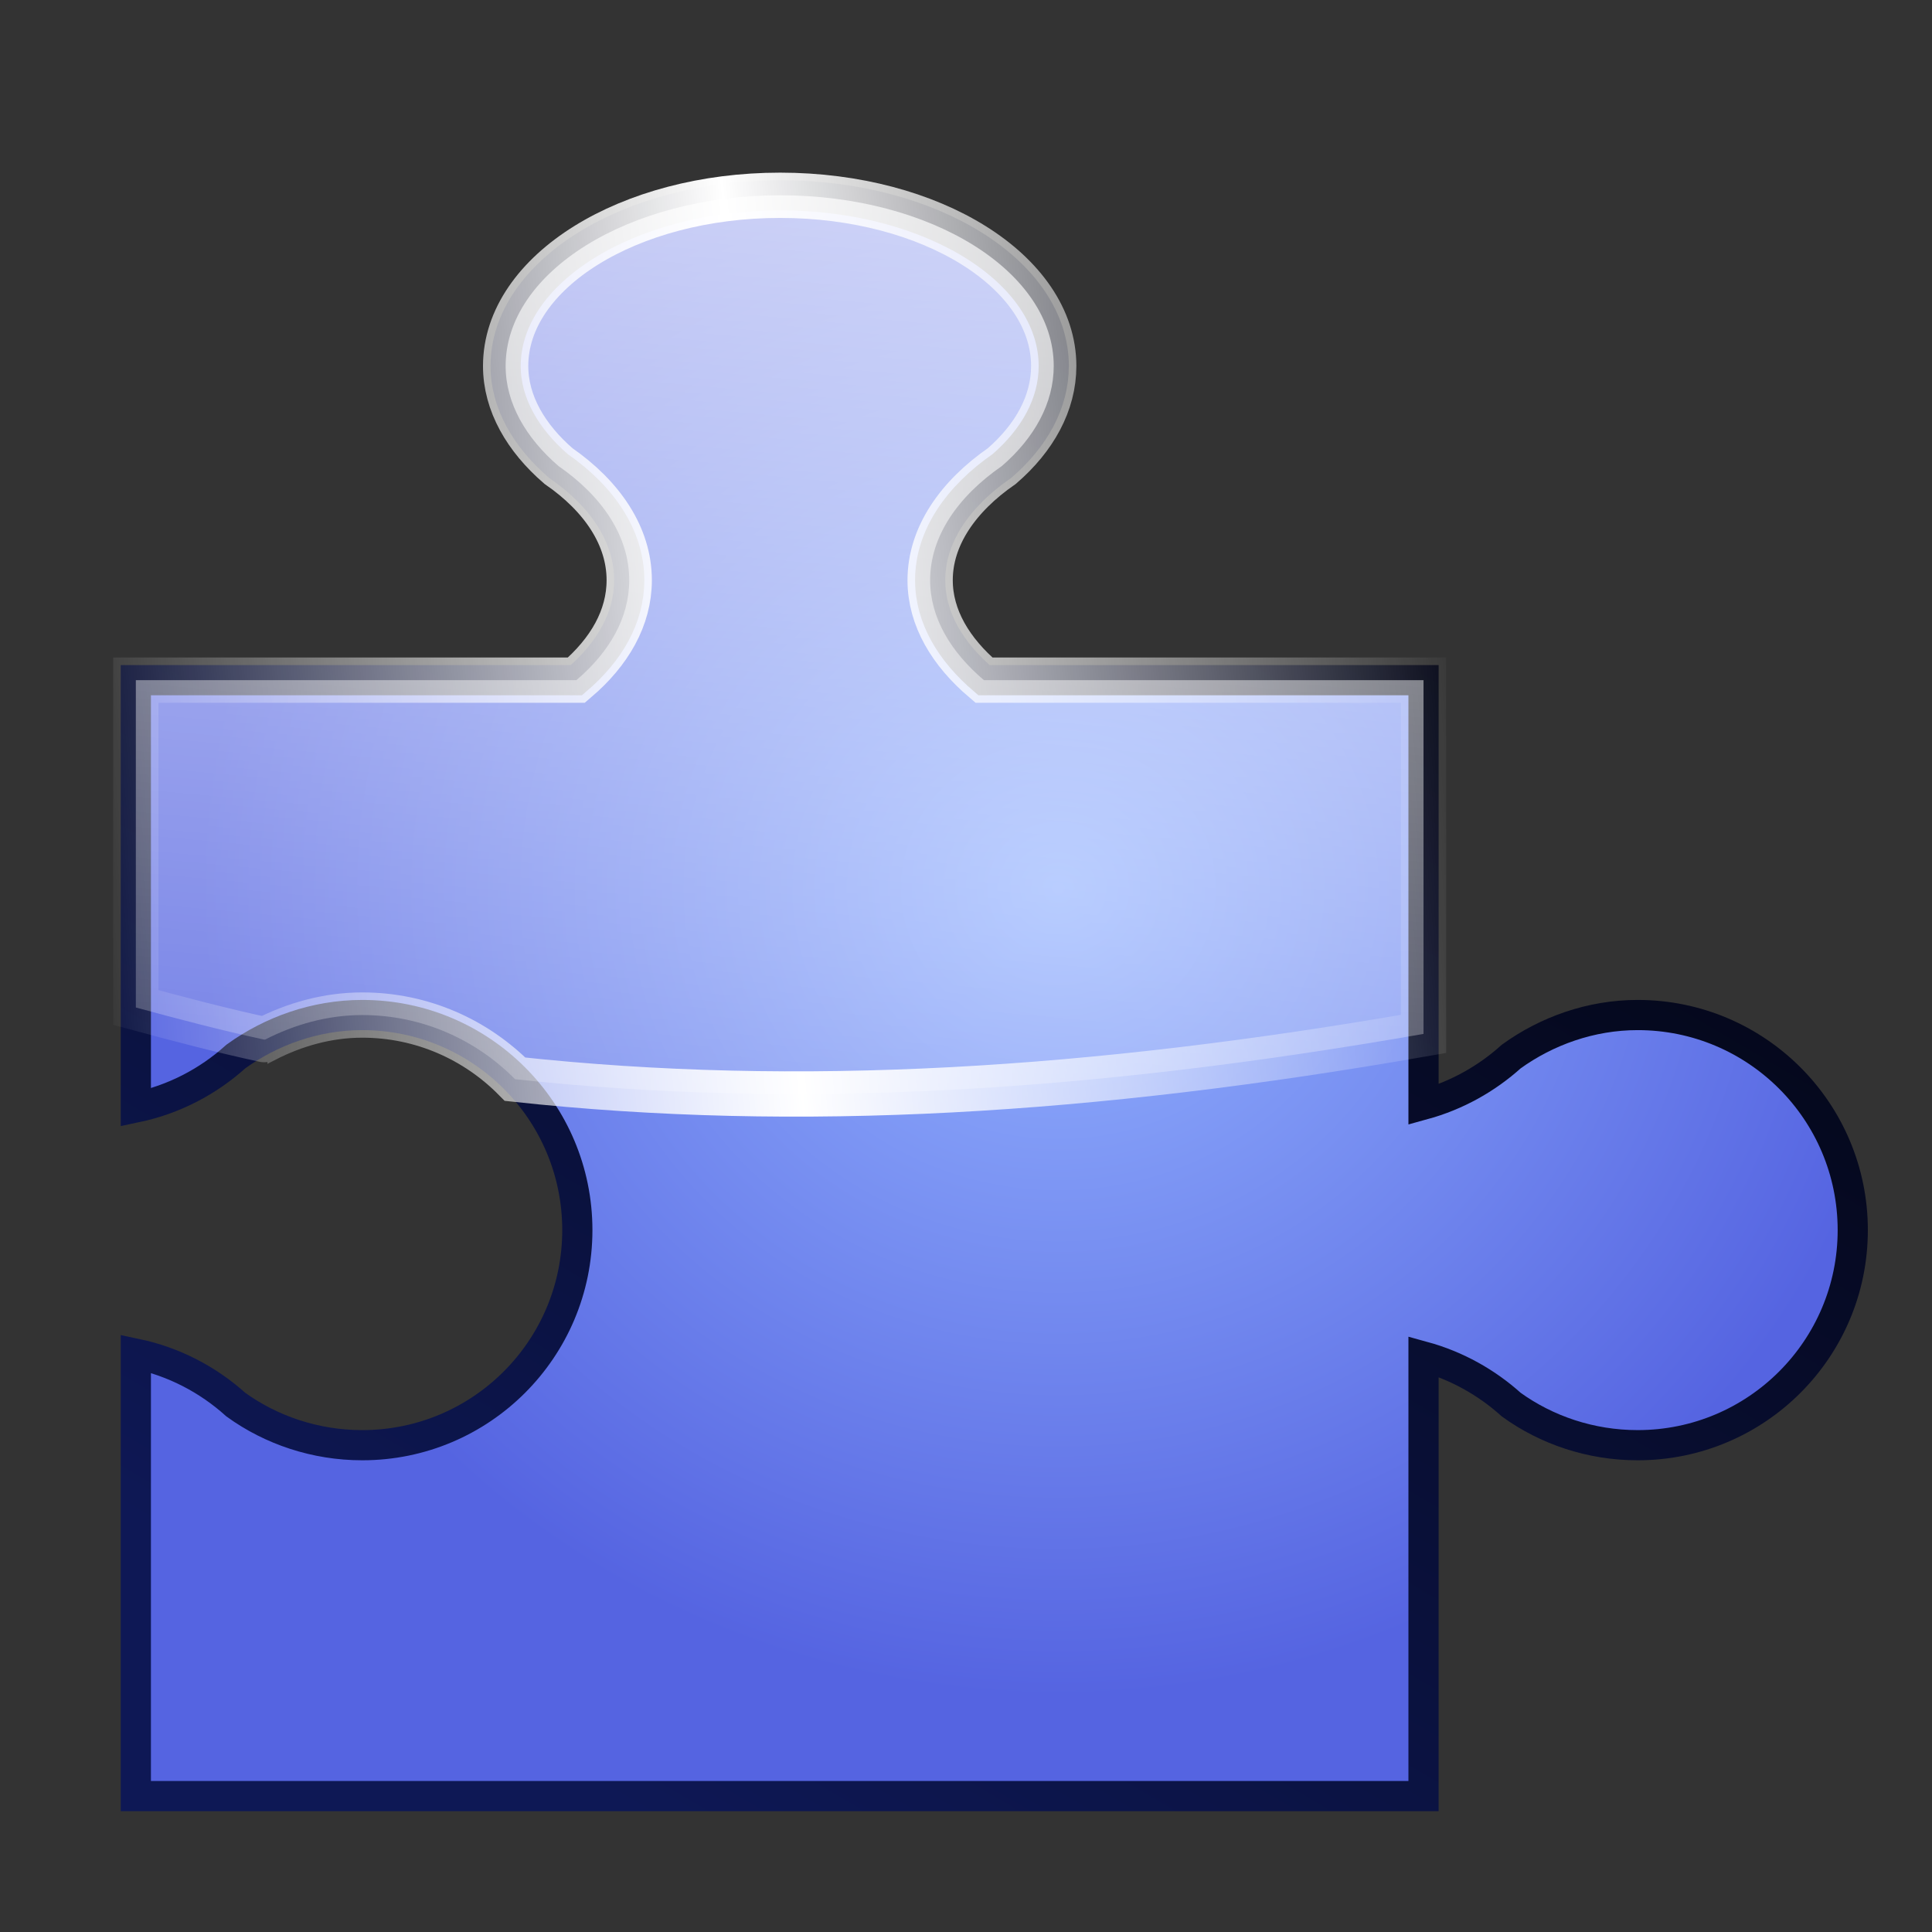 <?xml version="1.0" encoding="UTF-8" standalone="no"?>
<!-- Created with Inkscape (http://www.inkscape.org/) -->

<svg
   xmlns:dc="http://purl.org/dc/elements/1.1/"
   xmlns:cc="http://creativecommons.org/ns#"
   xmlns:rdf="http://www.w3.org/1999/02/22-rdf-syntax-ns#"
   xmlns:svg="http://www.w3.org/2000/svg"
   xmlns="http://www.w3.org/2000/svg"
   xmlns:xlink="http://www.w3.org/1999/xlink"
   xmlns:sodipodi="http://sodipodi.sourceforge.net/DTD/sodipodi-0.dtd"
   xmlns:inkscape="http://www.inkscape.org/namespaces/inkscape"
   width="64"
   height="64"
   id="svg2"
   inkscape:label="Pozadí"
   version="1.1"
   inkscape:version="0.48.0 r9654"
   sodipodi:docname="plugins-64.svg">
  <rect width="100%" height="100%" fill="#333333" stroke="none"/>
  <defs
     id="defs3">
    <linearGradient
       id="linearGradient3826">
      <stop
         style="stop-color:#ffffff;stop-opacity:1;"
         offset="0"
         id="stop3828" />
      <stop
         style="stop-color:#ffffff;stop-opacity:0;"
         offset="1"
         id="stop3830" />
    </linearGradient>
    <linearGradient
       id="linearGradient3811">
      <stop
         style="stop-color:#ffffff;stop-opacity:0;"
         offset="0"
         id="stop3813" />
      <stop
         id="stop3819"
         offset="0.5"
         style="stop-color:#ffffff;stop-opacity:1;" />
      <stop
         style="stop-color:#ffffff;stop-opacity:0;"
         offset="1"
         id="stop3815" />
    </linearGradient>
    <linearGradient
       id="linearGradient3797">
      <stop
         style="stop-color:#0e1855;stop-opacity:1;"
         offset="0"
         id="stop3799" />
      <stop
         style="stop-color:#000000;stop-opacity:1;"
         offset="1"
         id="stop3801" />
    </linearGradient>
    <linearGradient
       id="linearGradient3789">
      <stop
         style="stop-color:#94b3ff;stop-opacity:1;"
         offset="0"
         id="stop3791" />
      <stop
         style="stop-color:#5564e1;stop-opacity:1;"
         offset="1"
         id="stop3793" />
    </linearGradient>
    <radialGradient
       inkscape:collect="always"
       xlink:href="#linearGradient3789"
       id="radialGradient3795"
       cx="35.404"
       cy="1016.932"
       fx="35.404"
       fy="1016.932"
       r="28.438"
       gradientTransform="matrix(1,0,0,0.942,-0.346,59.841)"
       gradientUnits="userSpaceOnUse" />
    <linearGradient
       inkscape:collect="always"
       xlink:href="#linearGradient3797"
       id="linearGradient3803"
       x1="25.037"
       y1="1047.074"
       x2="56.857"
       y2="992.98"
       gradientUnits="userSpaceOnUse"
       gradientTransform="translate(-1.846,2.645)" />
    <radialGradient
       inkscape:collect="always"
       xlink:href="#linearGradient3789"
       id="radialGradient3906"
       gradientUnits="userSpaceOnUse"
       gradientTransform="matrix(1,0,0,0.942,-0.346,-928.522)"
       cx="35.404"
       cy="1016.932"
       fx="35.404"
       fy="1016.932"
       r="28.438" />
    <linearGradient
       inkscape:collect="always"
       xlink:href="#linearGradient3797"
       id="linearGradient3908"
       gradientUnits="userSpaceOnUse"
       gradientTransform="translate(-1.846,-985.718)"
       x1="25.037"
       y1="1047.074"
       x2="56.857"
       y2="992.98" />
    <linearGradient
       inkscape:collect="always"
       xlink:href="#linearGradient3826"
       id="linearGradient4421"
       x1="13"
       y1="-14.646"
       x2="7.156"
       y2="48.854"
       gradientUnits="userSpaceOnUse" />
    <linearGradient
       inkscape:collect="always"
       xlink:href="#linearGradient3811"
       id="linearGradient4423"
       gradientUnits="userSpaceOnUse"
       gradientTransform="translate(-1.846,-985.718)"
       x1="4.037"
       y1="1010.074"
       x2="50.357"
       y2="1005.98" />
  </defs>
  <sodipodi:namedview
     id="base"
     pagecolor="#ffffff"
     bordercolor="#666666"
     borderopacity="1.0"
     inkscape:pageopacity="0.0"
     inkscape:pageshadow="2"
     inkscape:zoom="0.25"
     inkscape:cx="1049.5026"
     inkscape:cy="-417.42504"
     inkscape:document-units="px"
     inkscape:current-layer="layer2"
     showgrid="false"
     inkscape:window-width="1920"
     inkscape:window-height="1033"
     inkscape:window-x="-2"
     inkscape:window-y="-3"
     inkscape:window-maximized="1" />
  <g
     inkscape:label="puzzle"
     inkscape:groupmode="layer"
     id="layer1"
     transform="translate(0,-988.362)"
     style="display:inline">
    <path
       style="color:#000000;fill:url(#radialGradient3795);fill-opacity:1;fill-rule:nonzero;stroke:url(#linearGradient3803);stroke-width:1;stroke-miterlimit:4;stroke-opacity:1;stroke-dasharray:none;marker:none;visibility:visible;display:inline;overflow:visible;enable-background:accumulate"
       d="m 25.844,994.831 c -5.01,0 -9.094,2.533 -9.094,5.656 0,1.233 0.673,2.384 1.75,3.313 1.449,1.002 2.344,2.326 2.344,3.781 0,1.246 -0.652,2.377 -1.75,3.312 l -14.594,0 0,14.156 c 1.261,-0.265 2.389,-0.855 3.312,-1.688 1.171,-0.846 2.633,-1.375 4.188,-1.375 3.936,0 7.125,3.189 7.125,7.125 0,3.936 -3.189,7.125 -7.125,7.125 -1.554,0 -3.017,-0.498 -4.188,-1.344 -0.923,-0.832 -2.051,-1.423 -3.312,-1.688 l 0,14.656 42.656,0 0,-14.562 c 1.096,0.301 2.085,0.854 2.906,1.594 1.171,0.846 2.633,1.344 4.188,1.344 3.936,0 7.125,-3.189 7.125,-7.125 0,-3.936 -3.189,-7.125 -7.125,-7.125 -1.554,0 -3.017,0.529 -4.188,1.375 -0.821,0.74 -1.81,1.293 -2.906,1.594 l 0,-14.062 -14.562,0 c -1.1,-0.936 -1.781,-2.065 -1.781,-3.312 0,-1.456 0.926,-2.779 2.375,-3.781 1.077,-0.929 1.719,-2.079 1.719,-3.313 0,-3.123 -4.053,-5.656 -9.062,-5.656 z"
       id="path3782"
       inkscape:connector-curvature="0"
       sodipodi:nodetypes="sscsccccsssccccccsssccccscss" />
  </g>
  <g
     inkscape:groupmode="layer"
     id="layer2"
     inkscape:label="shine"
     style="display:inline">
    <path
       style="display:inline;color:#000000;fill:url(#linearGradient4421);fill-opacity:1;fill-rule:nonzero;stroke:url(#linearGradient4423);stroke-width:1.5;stroke-miterlimit:4;stroke-opacity:1;stroke-dasharray:none;marker:none;visibility:visible;overflow:visible;enable-background:accumulate"
       d="M 25.844 6.469 C 20.834 6.469 16.75 9.002 16.75 12.125 C 16.75 13.358 17.423 14.508 18.5 15.438 C 19.949 16.44 20.844 17.763 20.844 19.219 C 20.844 20.465 20.191 21.596 19.094 22.531 L 4.5 22.531 L 4.5 33.375 C 5.919 33.759 7.333 34.133 8.75 34.438 C 8.76 34.44 8.771 34.435 8.781 34.438 C 9.753 33.94 10.845 33.625 12 33.625 C 13.984 33.625 15.771 34.442 17.062 35.75 C 26.454 36.768 36.174 36.168 47.156 34.25 L 47.156 22.531 L 32.594 22.531 C 31.494 21.596 30.812 20.466 30.812 19.219 C 30.812 17.763 31.738 16.44 33.188 15.438 C 34.264 14.508 34.906 13.358 34.906 12.125 C 34.906 9.002 30.854 6.469 25.844 6.469 z "
       id="path3901" />
  </g>
</svg>
